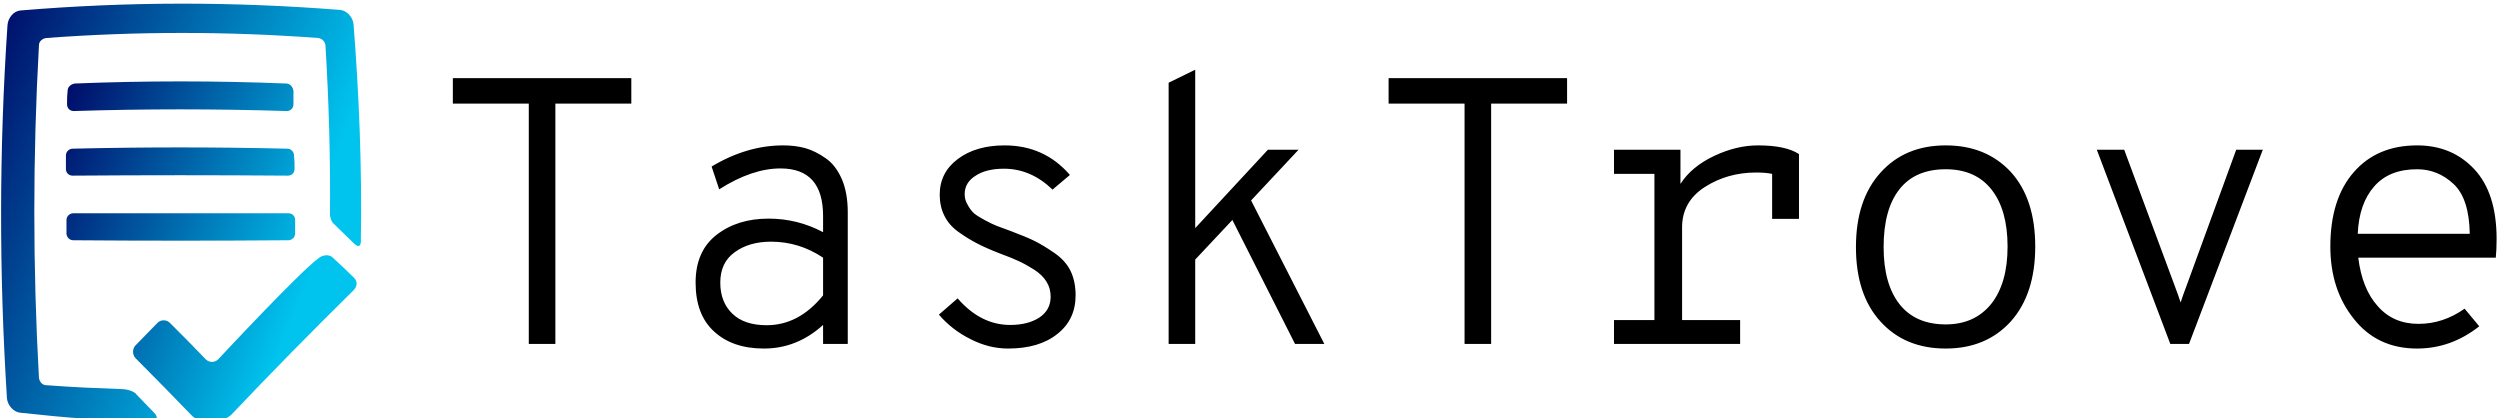 <svg data-v-423bf9ae="" xmlns="http://www.w3.org/2000/svg" viewBox="0 0 538 90" class="iconLeft"><!----><!----><!----><g data-v-423bf9ae="" id="4168f09c-3dd4-4a8b-909f-0a46a5bd93d3" fill="#000000" transform="matrix(5.837,0,0,5.837,91.498,-6.245)"><path d="M4.80 13.75L3.82 13.75L3.82 4.89L1.02 4.89L1.02 3.95L7.60 3.95L7.60 4.89L4.80 4.89L4.80 13.75ZM12.49 13.92L12.49 13.92L12.49 13.92Q11.33 13.92 10.65 13.29L10.65 13.29L10.65 13.29Q9.97 12.67 9.97 11.49L9.97 11.49L9.97 11.49Q9.97 10.33 10.74 9.73L10.74 9.73L10.74 9.73Q11.51 9.13 12.66 9.13L12.66 9.13L12.66 9.13Q13.73 9.13 14.67 9.63L14.67 9.63L14.67 9.03L14.67 9.03Q14.67 7.28 13.10 7.28L13.10 7.28L13.10 7.28Q12.05 7.28 10.84 8.05L10.84 8.05L10.56 7.21L10.56 7.21Q11.86 6.43 13.20 6.43L13.20 6.43L13.20 6.43Q13.64 6.43 14.01 6.53L14.01 6.53L14.01 6.53Q14.39 6.64 14.76 6.90L14.76 6.90L14.76 6.90Q15.13 7.15 15.36 7.67L15.36 7.67L15.36 7.67Q15.58 8.18 15.58 8.90L15.58 8.90L15.58 13.75L14.67 13.75L14.67 13.05L14.67 13.05Q13.71 13.92 12.49 13.92ZM12.59 13.06L12.59 13.06L12.59 13.06Q13.78 13.06 14.67 11.96L14.67 11.96L14.67 10.57L14.67 10.57Q13.79 9.98 12.75 9.98L12.75 9.98L12.75 9.98Q11.94 9.98 11.41 10.37L11.41 10.37L11.41 10.37Q10.88 10.75 10.88 11.49L10.88 11.49L10.88 11.49Q10.88 12.21 11.33 12.64L11.33 12.64L11.33 12.64Q11.77 13.06 12.59 13.06ZM21.49 13.92L21.49 13.92L21.49 13.92Q20.78 13.92 20.10 13.57L20.10 13.57L20.10 13.57Q19.42 13.23 18.94 12.67L18.94 12.67L19.63 12.07L19.63 12.07Q20.48 13.05 21.57 13.05L21.57 13.05L21.57 13.05Q22.22 13.05 22.64 12.78L22.64 12.78L22.64 12.78Q23.06 12.50 23.06 12.01L23.06 12.01L23.06 12.01Q23.06 11.70 22.91 11.46L22.91 11.46L22.91 11.46Q22.76 11.21 22.45 11.01L22.45 11.01L22.45 11.01Q22.13 10.81 21.89 10.70L21.89 10.70L21.89 10.70Q21.64 10.58 21.20 10.42L21.20 10.42L21.20 10.42Q20.66 10.21 20.34 10.04L20.34 10.04L20.34 10.04Q20.01 9.87 19.66 9.62L19.66 9.62L19.66 9.62Q19.31 9.37 19.14 9.02L19.14 9.02L19.14 9.02Q18.97 8.68 18.97 8.25L18.97 8.25L18.97 8.25Q18.97 7.43 19.64 6.93L19.64 6.93L19.64 6.93Q20.31 6.43 21.36 6.43L21.36 6.43L21.36 6.43Q22.83 6.43 23.77 7.52L23.77 7.52L23.13 8.06L23.13 8.06Q22.33 7.29 21.34 7.29L21.34 7.29L21.34 7.29Q20.68 7.29 20.29 7.55L20.29 7.55L20.29 7.55Q19.89 7.80 19.89 8.23L19.89 8.23L19.89 8.23Q19.89 8.44 20.00 8.62L20.00 8.62L20.00 8.62Q20.10 8.81 20.23 8.93L20.23 8.93L20.23 8.93Q20.36 9.04 20.64 9.19L20.64 9.19L20.64 9.19Q20.92 9.34 21.08 9.40L21.08 9.40L21.08 9.40Q21.25 9.46 21.62 9.60L21.62 9.60L21.62 9.60Q22.18 9.81 22.48 9.96L22.48 9.96L22.48 9.96Q22.78 10.11 23.19 10.39L23.19 10.39L23.19 10.39Q23.60 10.67 23.79 11.05L23.79 11.05L23.79 11.05Q23.98 11.44 23.98 11.96L23.98 11.96L23.98 11.96Q23.98 12.85 23.31 13.38L23.31 13.38L23.31 13.38Q22.64 13.92 21.49 13.92ZM33.15 13.75L32.07 13.75L29.76 9.18L28.39 10.64L28.39 13.75L27.41 13.75L27.41 4.12L28.39 3.64L28.39 9.48L31.07 6.59L32.20 6.59L30.45 8.46L33.15 13.75ZM39.30 13.75L38.32 13.75L38.32 4.89L35.52 4.89L35.52 3.95L42.10 3.95L42.10 4.89L39.30 4.89L39.30 13.75ZM49.14 6.43L49.14 6.43L49.14 6.43Q50.16 6.43 50.65 6.75L50.65 6.75L50.65 9.14L49.66 9.14L49.66 7.48L49.66 7.48Q49.41 7.43 49.07 7.43L49.07 7.43L49.07 7.43Q48.01 7.43 47.17 7.97L47.17 7.97L47.17 7.97Q46.34 8.51 46.34 9.45L46.34 9.45L46.34 12.87L48.48 12.87L48.48 13.75L43.83 13.75L43.83 12.87L45.32 12.87L45.32 7.48L43.83 7.48L43.83 6.59L46.28 6.59L46.28 7.85L46.28 7.85Q46.69 7.21 47.52 6.82L47.52 6.82L47.52 6.82Q48.34 6.43 49.14 6.43ZM58.46 12.92L58.46 12.92L58.46 12.92Q57.55 13.92 56.06 13.92L56.06 13.92L56.06 13.92Q54.56 13.92 53.66 12.93L53.66 12.93L53.66 12.93Q52.75 11.94 52.75 10.18L52.75 10.18L52.75 10.18Q52.75 8.43 53.66 7.43L53.66 7.43L53.66 7.43Q54.56 6.43 56.06 6.43L56.06 6.43L56.06 6.43Q57.55 6.43 58.46 7.41L58.46 7.41L58.46 7.41Q59.36 8.40 59.36 10.16L59.36 10.16L59.36 10.16Q59.36 11.91 58.46 12.92ZM56.06 13.03L56.06 13.03L56.06 13.03Q57.13 13.03 57.74 12.27L57.74 12.27L57.74 12.27Q58.34 11.51 58.34 10.16L58.34 10.16L58.34 10.16Q58.34 8.81 57.75 8.06L57.75 8.06L57.75 8.06Q57.16 7.31 56.06 7.31L56.06 7.31L56.06 7.31Q54.94 7.31 54.36 8.04L54.36 8.04L54.36 8.04Q53.77 8.78 53.77 10.18L53.77 10.18L53.77 10.18Q53.77 11.54 54.36 12.29L54.36 12.29L54.36 12.29Q54.95 13.03 56.06 13.03ZM65.03 13.75L64.34 13.75L61.63 6.59L62.64 6.59L64.47 11.52L64.47 11.52Q64.65 12.00 64.72 12.22L64.72 12.22L64.72 12.22Q64.79 12.00 64.97 11.52L64.97 11.52L66.77 6.59L67.75 6.59L65.03 13.75ZM76.37 9.88L76.37 9.88L76.37 9.88Q76.37 10.26 76.34 10.57L76.34 10.57L71.27 10.57L71.27 10.57Q71.41 11.72 71.99 12.36L71.99 12.36L71.99 12.36Q72.56 13.01 73.49 13.01L73.49 13.01L73.49 13.01Q74.40 13.01 75.19 12.45L75.19 12.45L75.73 13.10L75.73 13.10Q74.69 13.92 73.44 13.92L73.44 13.92L73.44 13.92Q71.97 13.92 71.11 12.83L71.11 12.83L71.11 12.83Q70.24 11.75 70.24 10.16L70.24 10.16L70.24 10.16Q70.24 8.40 71.11 7.41L71.11 7.41L71.11 7.41Q71.97 6.43 73.44 6.43L73.44 6.43L73.44 6.43Q74.72 6.43 75.54 7.30L75.54 7.30L75.54 7.30Q76.37 8.18 76.37 9.88ZM71.25 9.69L71.25 9.69L75.38 9.69L75.38 9.69Q75.36 8.39 74.78 7.85L74.78 7.85L74.78 7.85Q74.20 7.31 73.44 7.31L73.44 7.31L73.44 7.31Q72.41 7.31 71.86 7.94L71.86 7.94L71.86 7.94Q71.30 8.57 71.25 9.69Z"></path></g><defs data-v-423bf9ae=""><linearGradient data-v-423bf9ae="" gradientTransform="rotate(25)" id="b5a677b0-1eae-452f-9289-7f5ffb489729" x1="0%" y1="0%" x2="100%" y2="0%"><stop data-v-423bf9ae="" offset="0%" style="stop-color: rgb(0, 10, 104); stop-opacity: 1;"></stop><stop data-v-423bf9ae="" offset="100%" style="stop-color: rgb(0, 196, 238); stop-opacity: 1;"></stop></linearGradient></defs><g data-v-423bf9ae="" id="df0e5c07-16ff-435f-80be-517d28046c90" transform="matrix(1.209,0,0,1.209,-3.344,-2.582)" stroke="none" fill="url(#b5a677b0-1eae-452f-9289-7f5ffb489729)"><path d="M24.6 71.4c-5.4-.2-8.1-.3-13.6-.7-.7 0-1.2-.6-1.3-1.3-1.1-19.7-1.1-39.5 0-59.2 0-.7.6-1.2 1.3-1.3 16.1-1.2 32.3-1.2 48.4 0 .7.1 1.2.6 1.3 1.3.6 10 .9 20.1.8 30.1 0 0 0 .8.5 1.5 1.5 1.5 2.3 2.2 3.8 3.7 1.4 1.3 1.2-.8 1.2-.8.2-12.7-.3-25.5-1.3-38.2-.1-1.3-1.2-2.5-2.4-2.6C44.1 2.4 25.6 2.4 6.4 4c-1.2.1-2.2 1.3-2.3 2.6C2.6 28.8 2.6 50.7 4 73c.1 1.3 1.2 2.5 2.4 2.6 9.1 1 13.6 1.3 22.7 1.5 0 0 2.6.1 1.1-1.5-1.3-1.3-1.9-2-3.2-3.3.1 0-.7-.8-2.4-.9z"></path><path d="M26.9 65.9c-.6-.6-.6-1.7 0-2.3 1.6-1.6 2.3-2.4 3.9-4 .6-.6 1.6-.6 2.2 0 2.6 2.6 3.9 3.9 6.4 6.5.6.6 1.6.6 2.2 0 0 0 14.8-15.9 18-18.1.7-.5 1.7-.6 2.3-.1 1.6 1.5 2.4 2.2 3.9 3.7.6.6.6 1.5-.1 2.2C58.3 61.1 51 68.5 43.9 76c-1.9 1.6-5.4 1.7-7 .1-3.9-4-5.9-6.1-10-10.2zM55 20.7c0 .7-.5 1.2-1.2 1.2-12.6-.4-25.3-.4-37.9 0-.7 0-1.2-.5-1.2-1.2 0-1 0-1.5.1-2.4 0-.7.6-1.2 1.3-1.3 12.5-.5 25.1-.5 37.6 0 .7 0 1.2.6 1.3 1.3v2.4zM55.2 32.2c0 .7-.5 1.2-1.2 1.2-12.8-.1-25.5-.1-38.3 0-.7 0-1.2-.5-1.2-1.2v-2.4c0-.7.6-1.2 1.2-1.2 12.7-.3 25.4-.3 38.2 0 .7 0 1.2.6 1.2 1.2.1 1 .1 1.5.1 2.4zM55.3 43.7c0 .7-.6 1.2-1.2 1.2-12.8.1-25.5.1-38.3 0-.7 0-1.2-.6-1.2-1.2v-2.4c0-.7.6-1.2 1.2-1.2h38.3c.7 0 1.2.5 1.2 1.2v2.4z"></path></g><!----></svg>